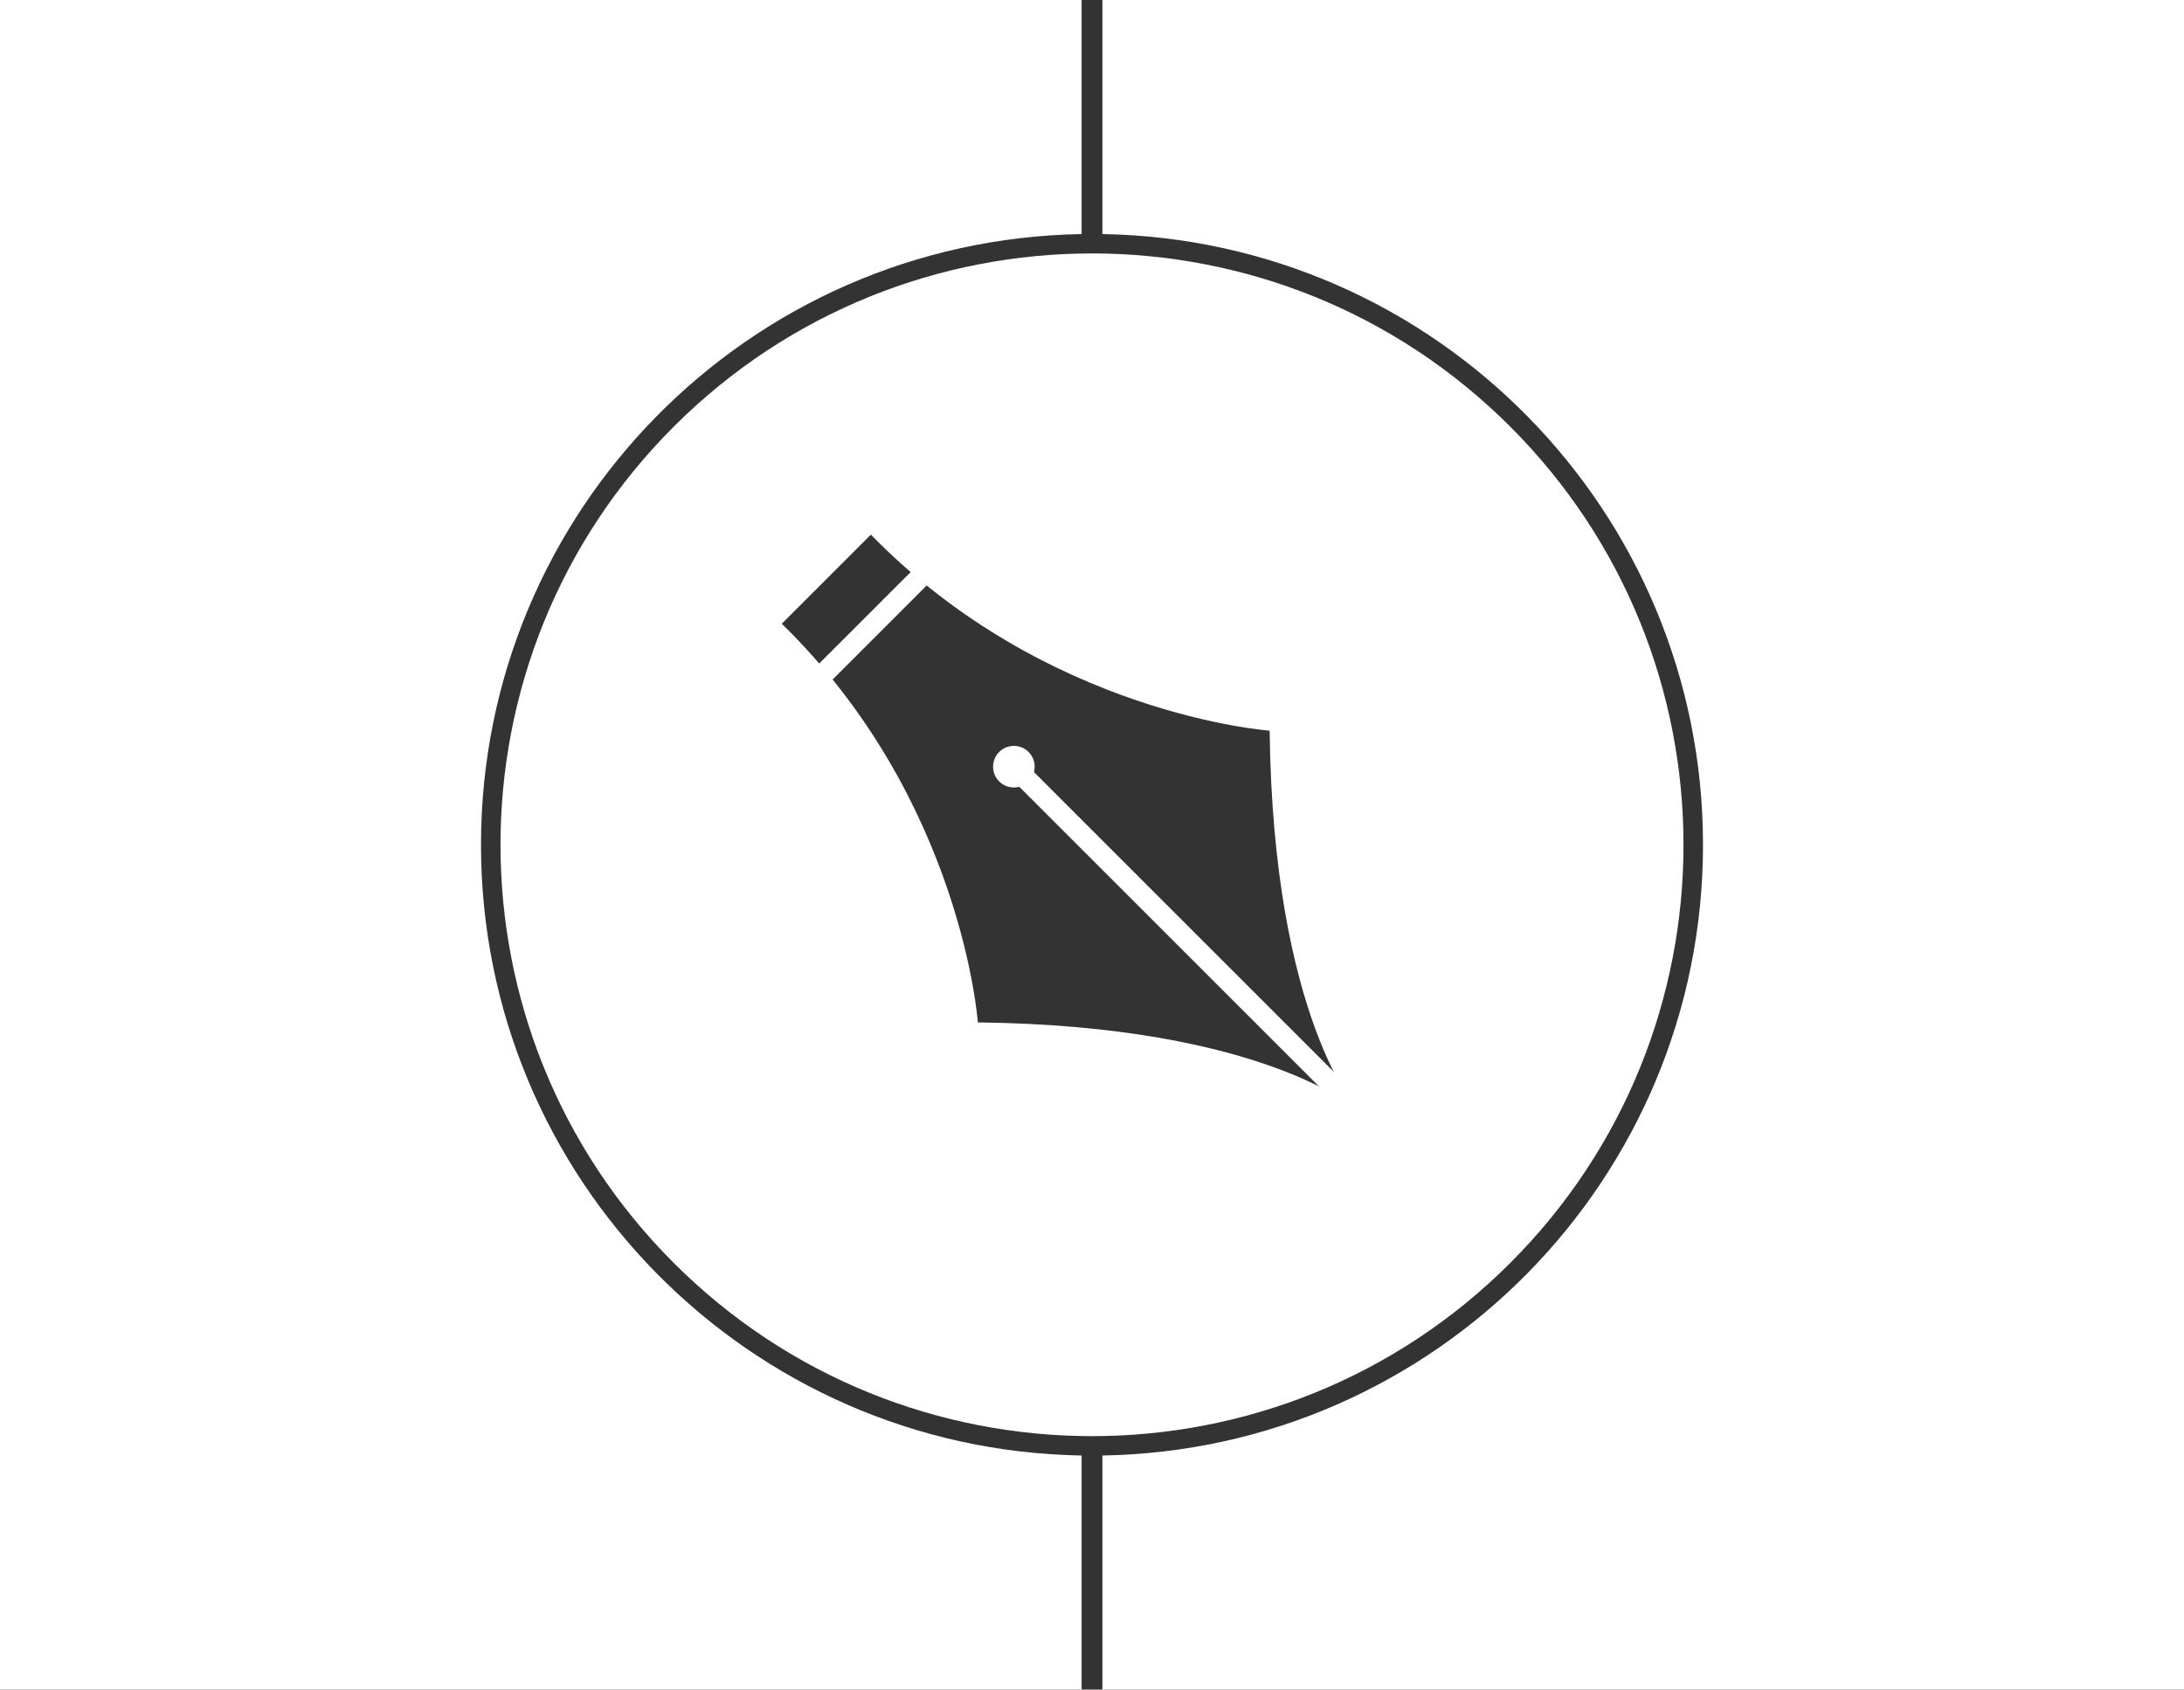 <?xml version="1.0" encoding="utf-8"?>
<!-- Generator: Adobe Illustrator 16.0.4, SVG Export Plug-In . SVG Version: 6.00 Build 0)  -->
<!DOCTYPE svg PUBLIC "-//W3C//DTD SVG 1.1//EN" "http://www.w3.org/Graphics/SVG/1.1/DTD/svg11.dtd">
<svg version="1.1" id="Layer_1" xmlns="http://www.w3.org/2000/svg" xmlns:xlink="http://www.w3.org/1999/xlink" x="0px" y="0px"
	 width="420px" height="325px" viewBox="0 0 420 325" enable-background="new 0 0 420 325" xml:space="preserve">
<rect x="0" y="0" width="420" height="325" fill="#333333" stroke="none"/>
<g id="APP_DESIGN">
</g>
<g id="ECOMMERCE">
</g>
<g id="WORDPRESS">
</g>
<path fill="#FFFFFF" d="M92.5,162.5c0-64.225,51.53-116.406,115.5-117.475V0H0v325h208v-45.025
	C144.03,278.906,92.5,226.725,92.5,162.5z"/>
<path fill="#FFFFFF" d="M327.5,162.5c0-64.225-51.529-116.406-115.5-117.475V0h208v325H212v-45.025
	C275.971,278.906,327.5,226.725,327.5,162.5z"/>
<g>
	<path fill="#FFFFFF" d="M290.434,242.934c44.422-44.422,44.422-116.444,0-160.867c-44.422-44.422-116.444-44.422-160.867,0
		c-44.422,44.423-44.422,116.444,0,160.867C173.988,287.355,246.012,287.355,290.434,242.934z M150.342,119.98l8.569-8.568
		l8.567-8.569c33.848,34.702,76.687,37.7,76.687,37.7c0.644,55.051,16.923,73.046,16.923,73.046s-17.994-16.28-73.044-16.924
		C188.044,196.665,185.044,153.827,150.342,119.98z"/>
	<line fill="none" stroke="#FFFFFF" stroke-width="4" stroke-miterlimit="10" x1="179.594" y1="108.406" x2="156.26" y2="131.741"/>
	<circle fill="#FFFFFF" cx="194.975" cy="147.475" r="4"/>
	
		<line fill="none" stroke="#FFFFFF" stroke-width="4" stroke-miterlimit="10" x1="194.975" y1="147.475" x2="261.088" y2="213.589"/>
</g>
</svg>
